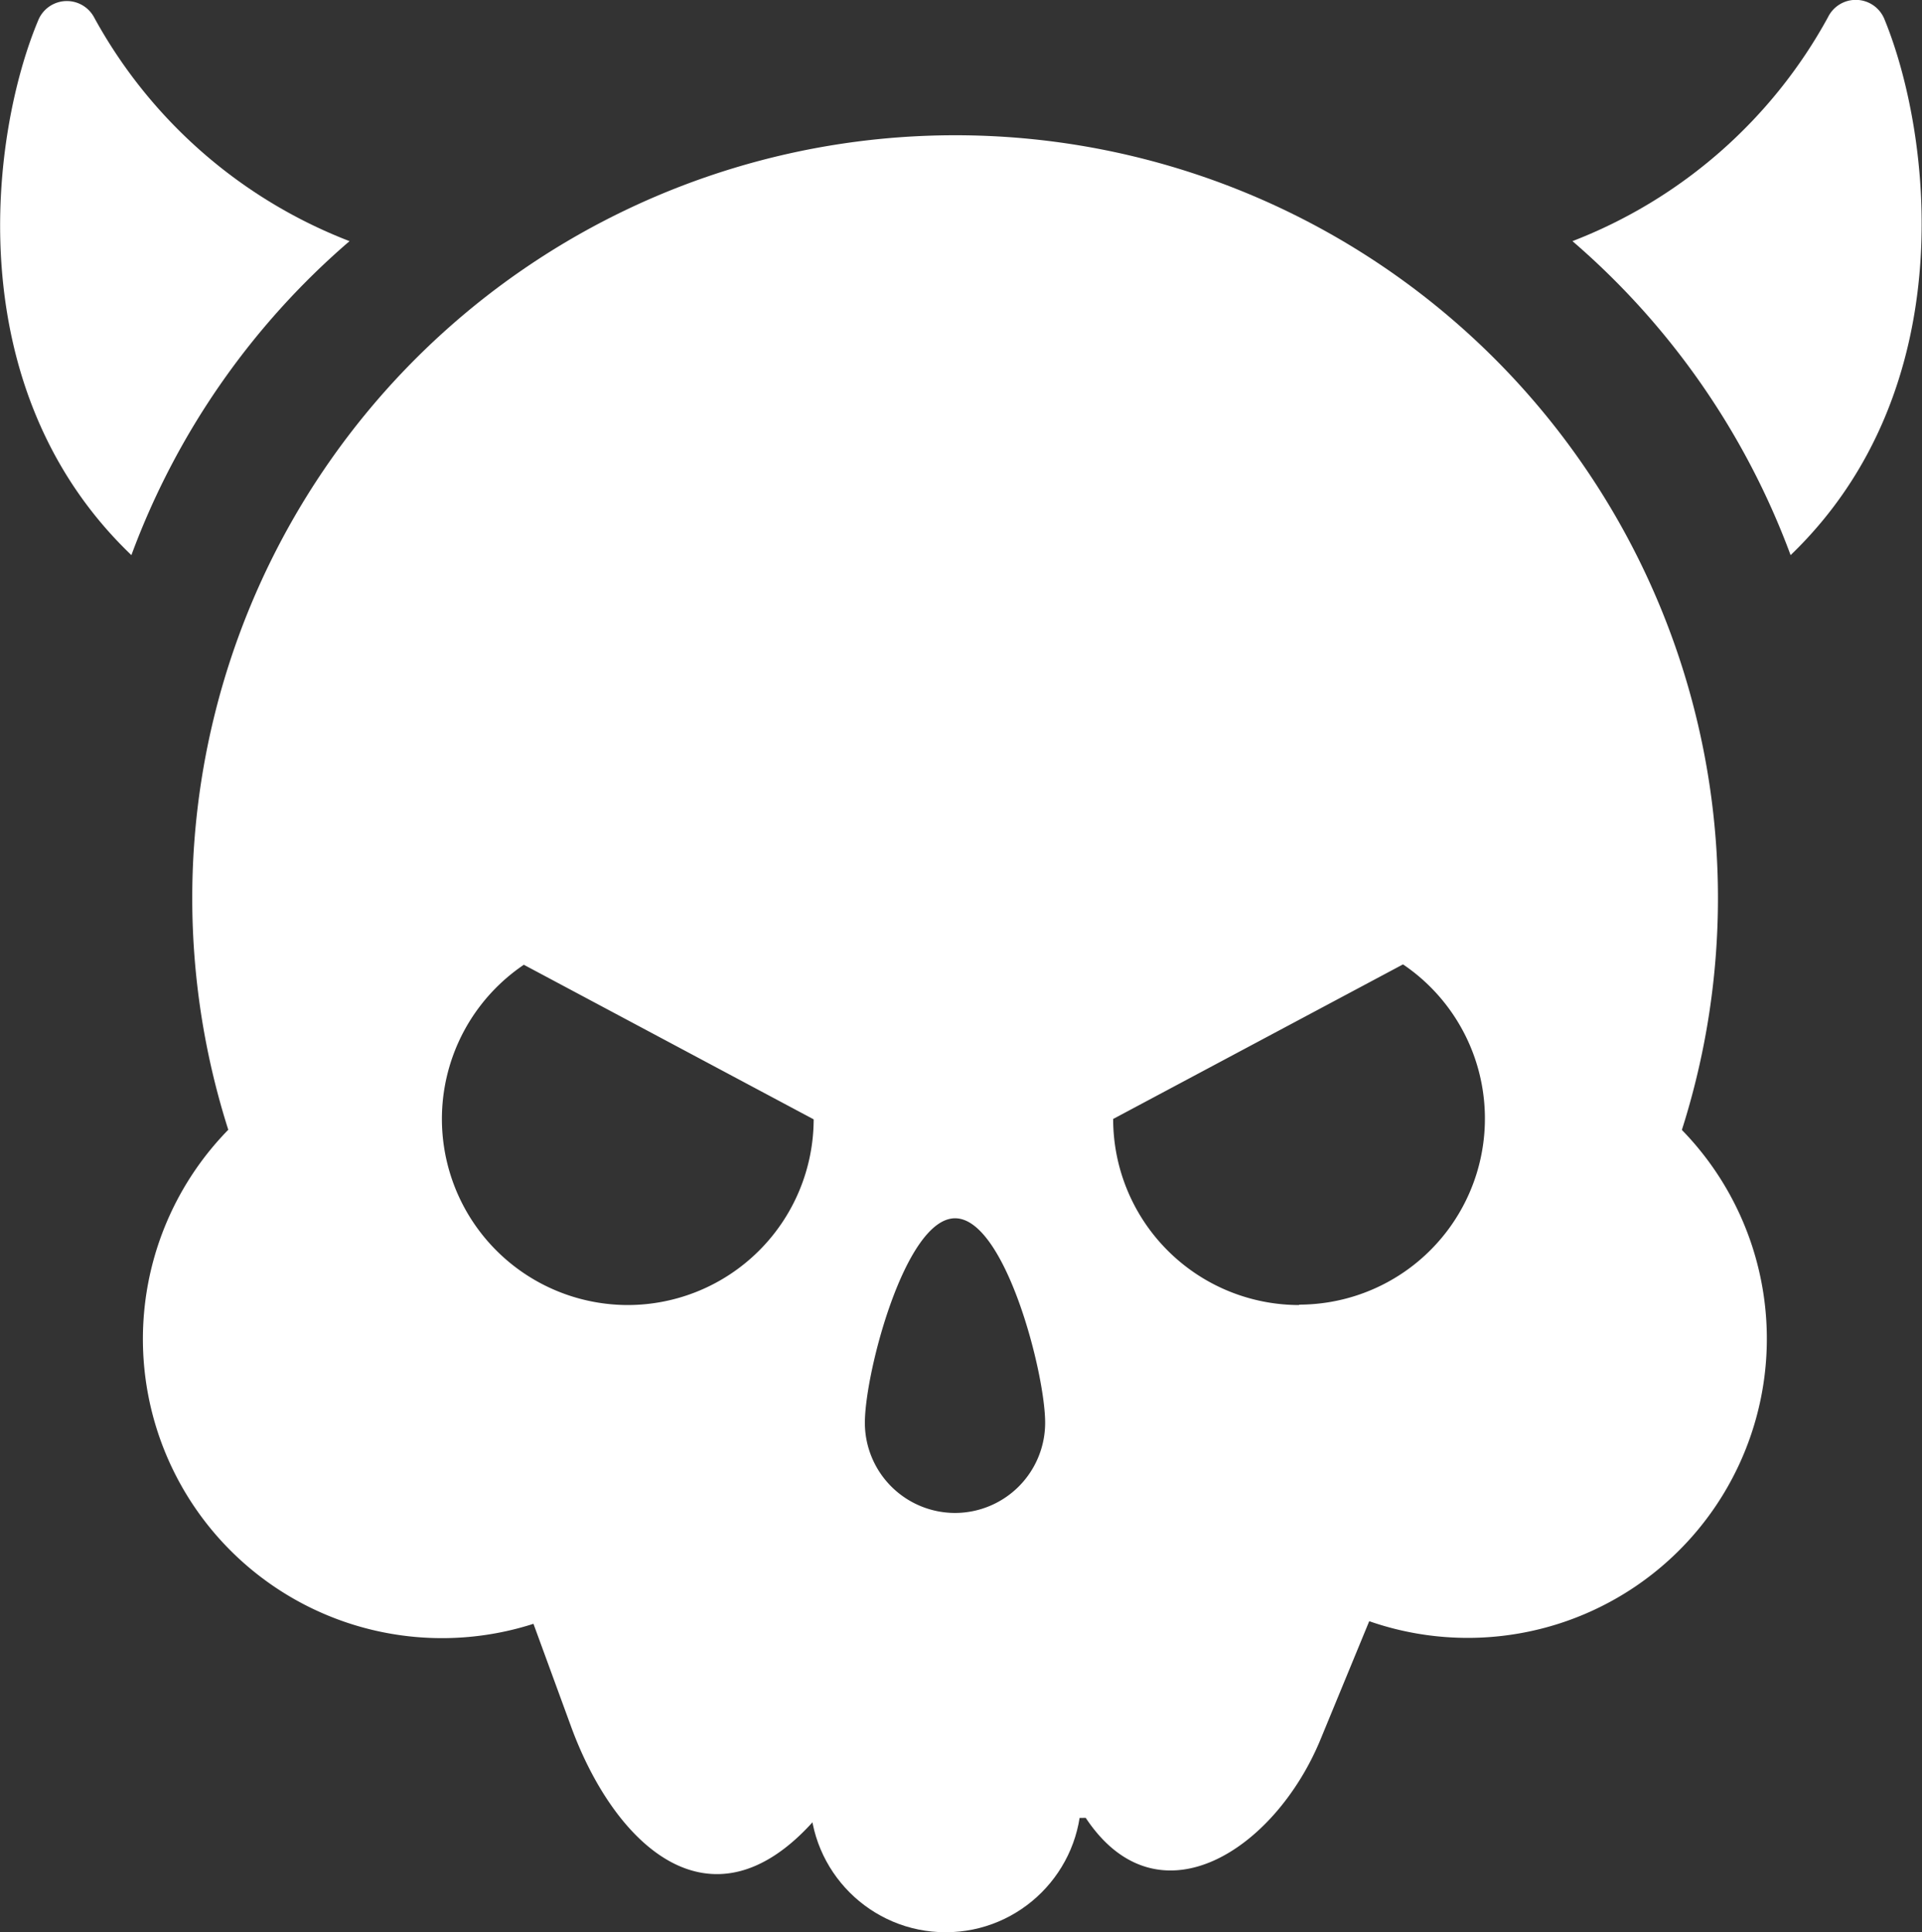 <svg xmlns="http://www.w3.org/2000/svg" viewBox="0 0 99.47 100"><rect x="0" y="0" width="99.47" height="100" fill="#333333" stroke="none"/><defs><style>.cls-1{fill:#fff;}</style></defs><g id="Слой_2" data-name="Слой 2"><g id="icons"><g id="Skull_with_Horns"><path class="cls-1" d="M84.34,56.27A15.48,15.48,0,1,1,64.73,79.94Z"/><path class="cls-1" d="M35.47,78.3a15.48,15.48,0,1,1-21-22Z"/><path class="cls-1" d="M56.19,94.08l-14.07.15c-5.35,6-10.33,1.23-12.56-4.86l-5.49-15,25.32,7.76a.79.79,0,0,0,.48,0l24.92-7.76L68.35,90C66,95.73,59.93,99.72,56.19,94.08Z"/><path class="cls-1" d="M49.43,7A39.48,39.48,0,1,0,88.91,46.49,39.47,39.47,0,0,0,49.43,7ZM32.5,67.54a9.63,9.63,0,0,1-5.39-17.61l15,8A9.63,9.63,0,0,1,32.5,67.54ZM49.43,78.3a4.67,4.67,0,0,1-4.67-4.67c0-2.58,2.09-10.58,4.67-10.58s4.66,8,4.66,10.58A4.67,4.67,0,0,1,49.43,78.3ZM67.24,67.54a9.63,9.63,0,0,1-9.63-9.63l15-8a9.63,9.63,0,0,1-5.38,17.61Z"/><circle class="cls-1" cx="48.94" cy="92.98" r="7.02"/><path class="cls-1" d="M92.67,28.73c9-8.66,7.25-21.93,4.85-27.75a1.6,1.6,0,0,0-2.91-.1,25.56,25.56,0,0,1-13.23,11.6A39.55,39.55,0,0,1,92.67,28.73Z"/><path class="cls-1" d="M6.8,28.73C-2.25,20.07-.46,6.8,2,1A1.6,1.6,0,0,1,4.86.88a25.53,25.53,0,0,0,13.23,11.6A39.45,39.45,0,0,0,6.8,28.73Z"/></g></g></g></svg>